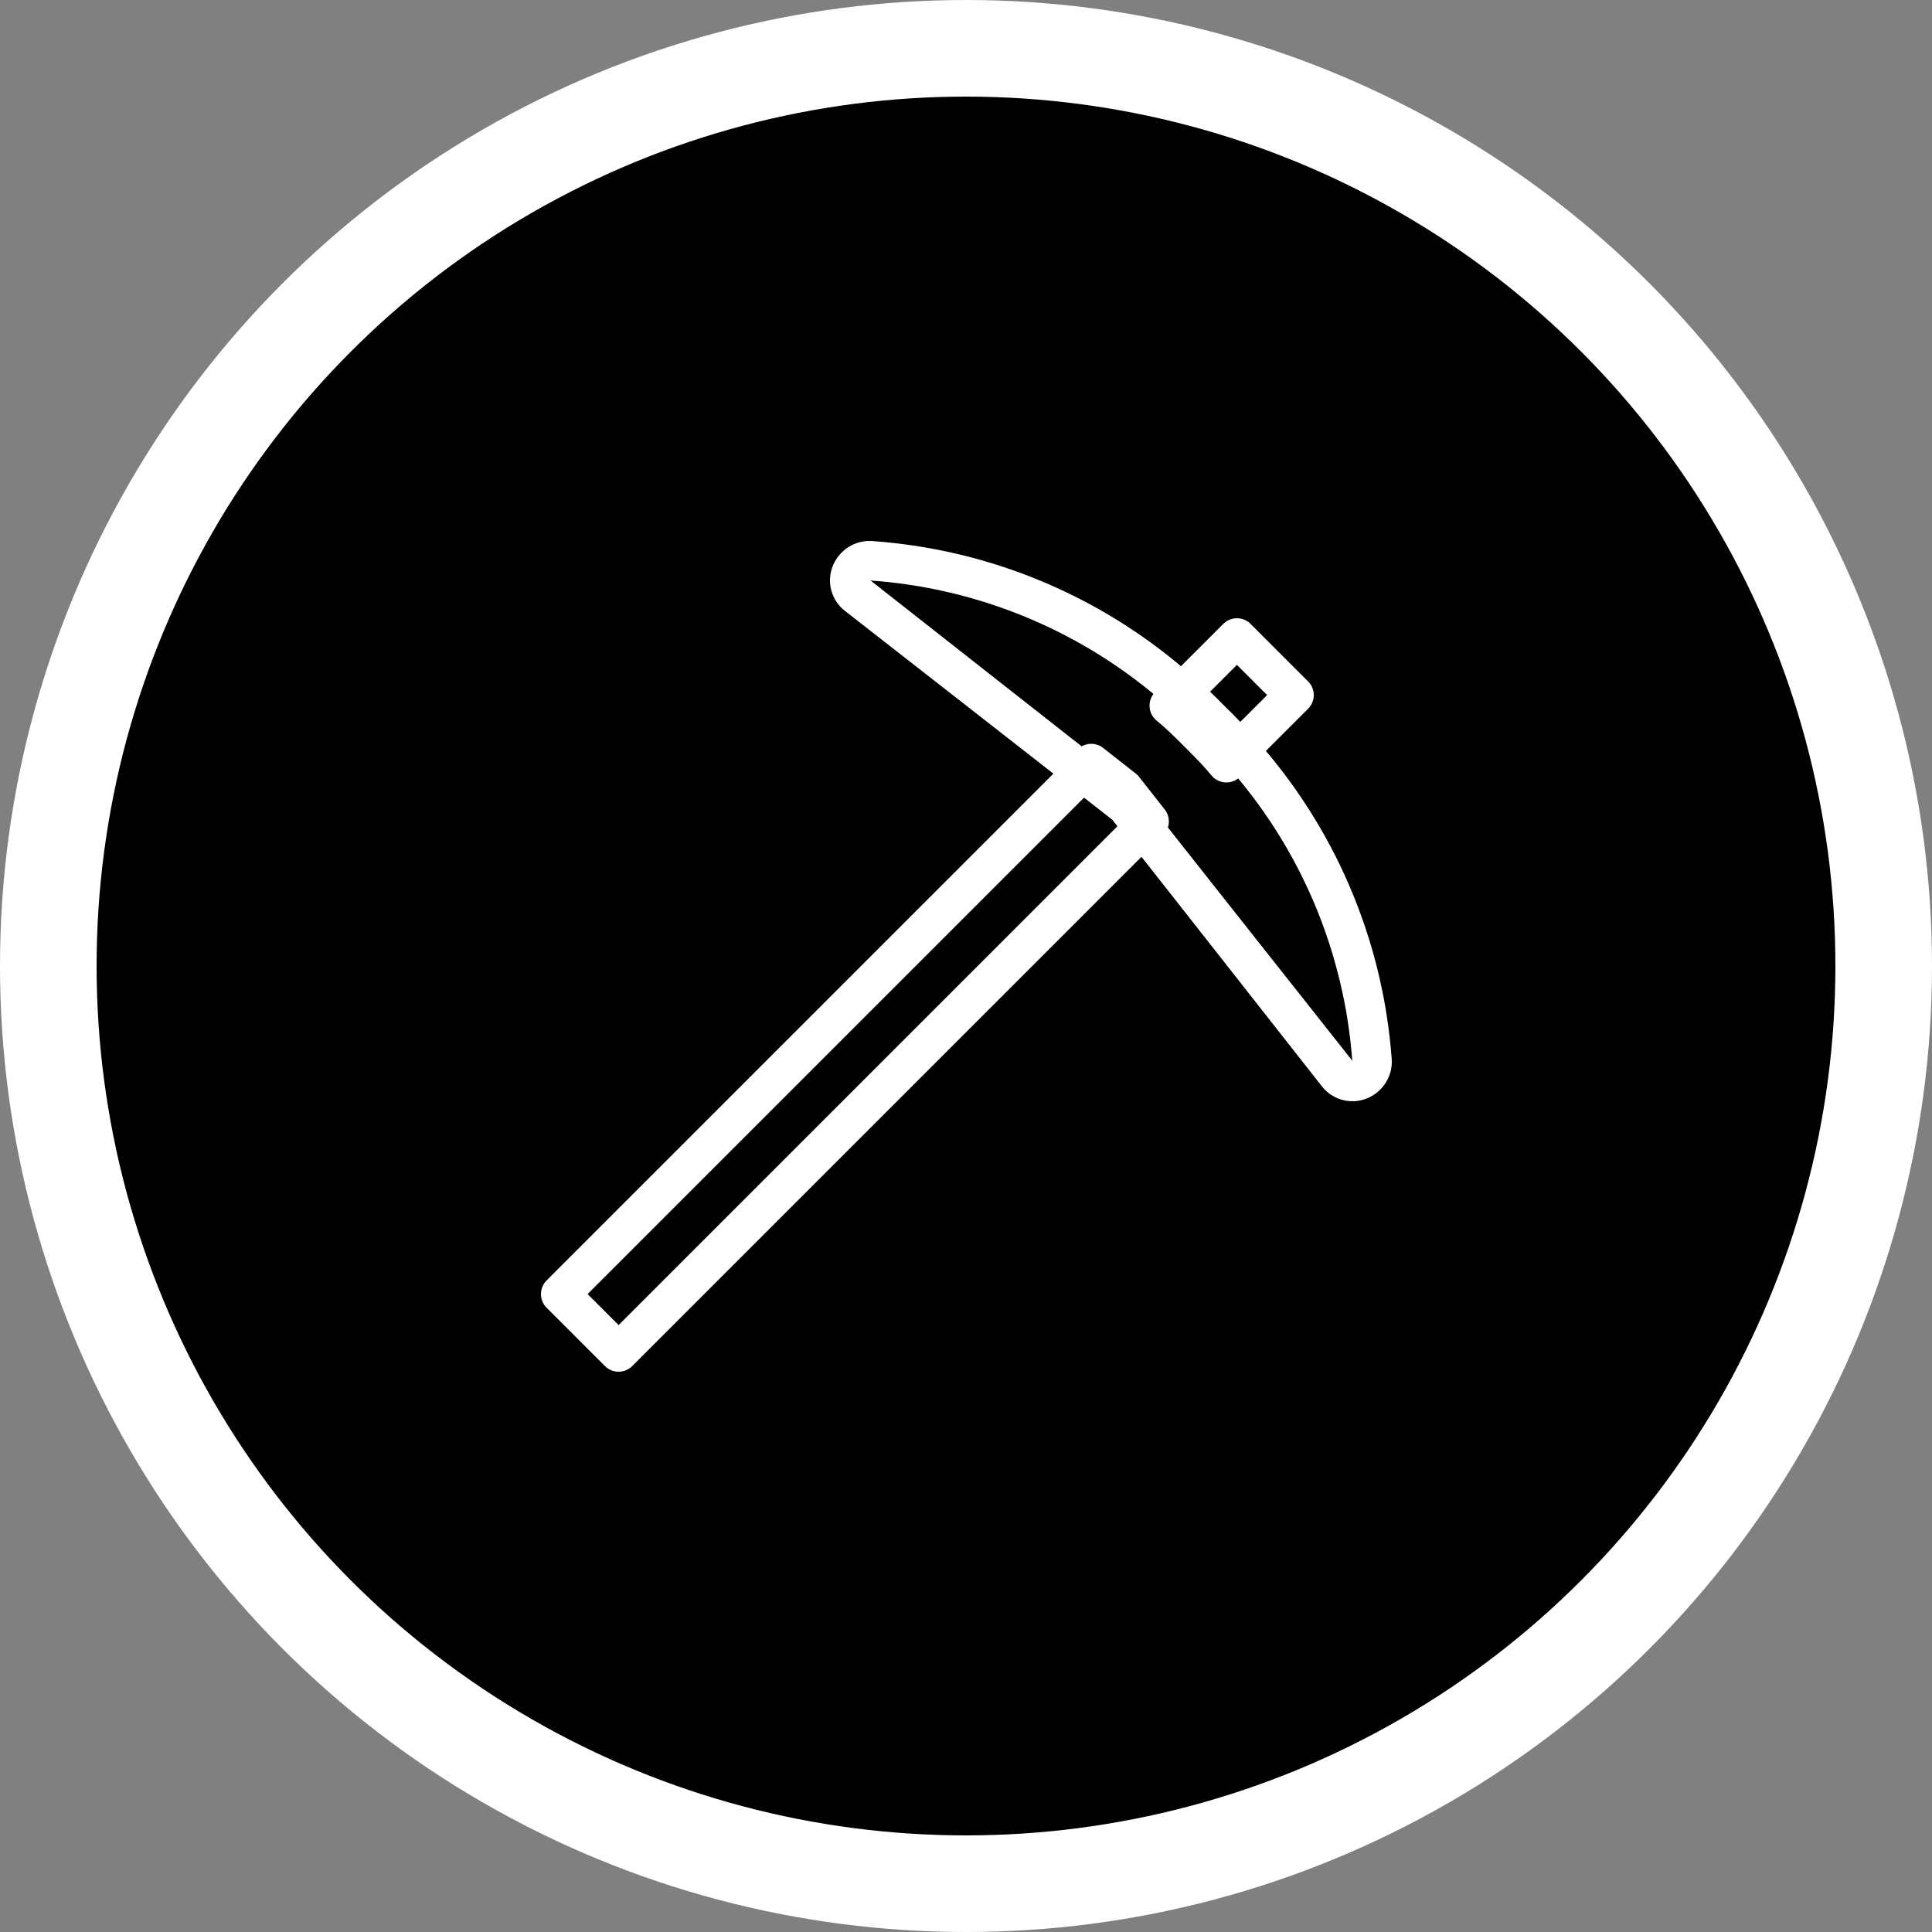 <svg width="200" height="200" viewBox="0 0 200 200" fill="none" xmlns="http://www.w3.org/2000/svg">
<rect x="0" y="0" width="200" height="200" fill="#808080" stroke="none"/>
<g clip-path="url(#clip0_420_824)">
<circle cx="100" cy="100" r="95" fill="black" stroke="white" stroke-width="10"/>
<path d="M138.427 111.236C138.97 111.926 139.9 112.182 140.719 111.866C141.539 111.55 142.056 110.737 141.995 109.86C141.162 97.96 136.384 86.677 128.418 77.797C127.478 76.651 126.524 75.612 125.36 74.534C124.98 74.181 124.592 73.811 124.2 73.439C123.548 72.818 122.886 72.187 122.231 71.607C113.347 63.626 102.053 58.839 90.14 58.005C89.263 57.944 88.45 58.461 88.134 59.281C87.818 60.1 88.074 61.03 88.764 61.573L113.404 80.933L116.576 83.424L119.067 86.596L138.427 111.236Z" stroke="white" stroke-width="4" stroke-linecap="round" stroke-linejoin="round"/>
<path d="M88.69 61.656C87.997 61.116 87.738 60.187 88.052 59.367C88.365 58.546 89.177 58.026 90.053 58.084C101.957 58.879 113.255 63.621 122.159 71.558C123.309 72.495 124.351 73.446 125.433 74.607C125.787 74.986 126.158 75.372 126.532 75.763C127.155 76.413 127.788 77.073 128.369 77.726C136.379 86.584 141.202 97.863 142.074 109.774C142.138 110.65 141.623 111.465 140.805 111.784C139.986 112.102 139.056 111.85 138.511 111.161L119.072 86.582L116.57 83.419L113.391 80.938L88.69 61.656Z" stroke="white" stroke-width="4" stroke-linecap="round" stroke-linejoin="round"/>
<path d="M116.344 81.656L119 85.036L64.036 140L58 133.964L112.964 79L116.344 81.656Z" stroke="white" stroke-width="4" stroke-linecap="round" stroke-linejoin="round"/>
<path d="M134 71.954L126.954 79C126.061 77.908 125.089 76.936 124.076 75.924C123.064 74.912 122.092 73.939 121 73.046L128.046 66L134 71.954Z" stroke="white" stroke-width="4" stroke-linecap="round" stroke-linejoin="round"/>
</g>
<defs>
<clipPath id="clip0_420_824">
<rect width="200" height="200" fill="white"/>
</clipPath>
</defs>
</svg>
